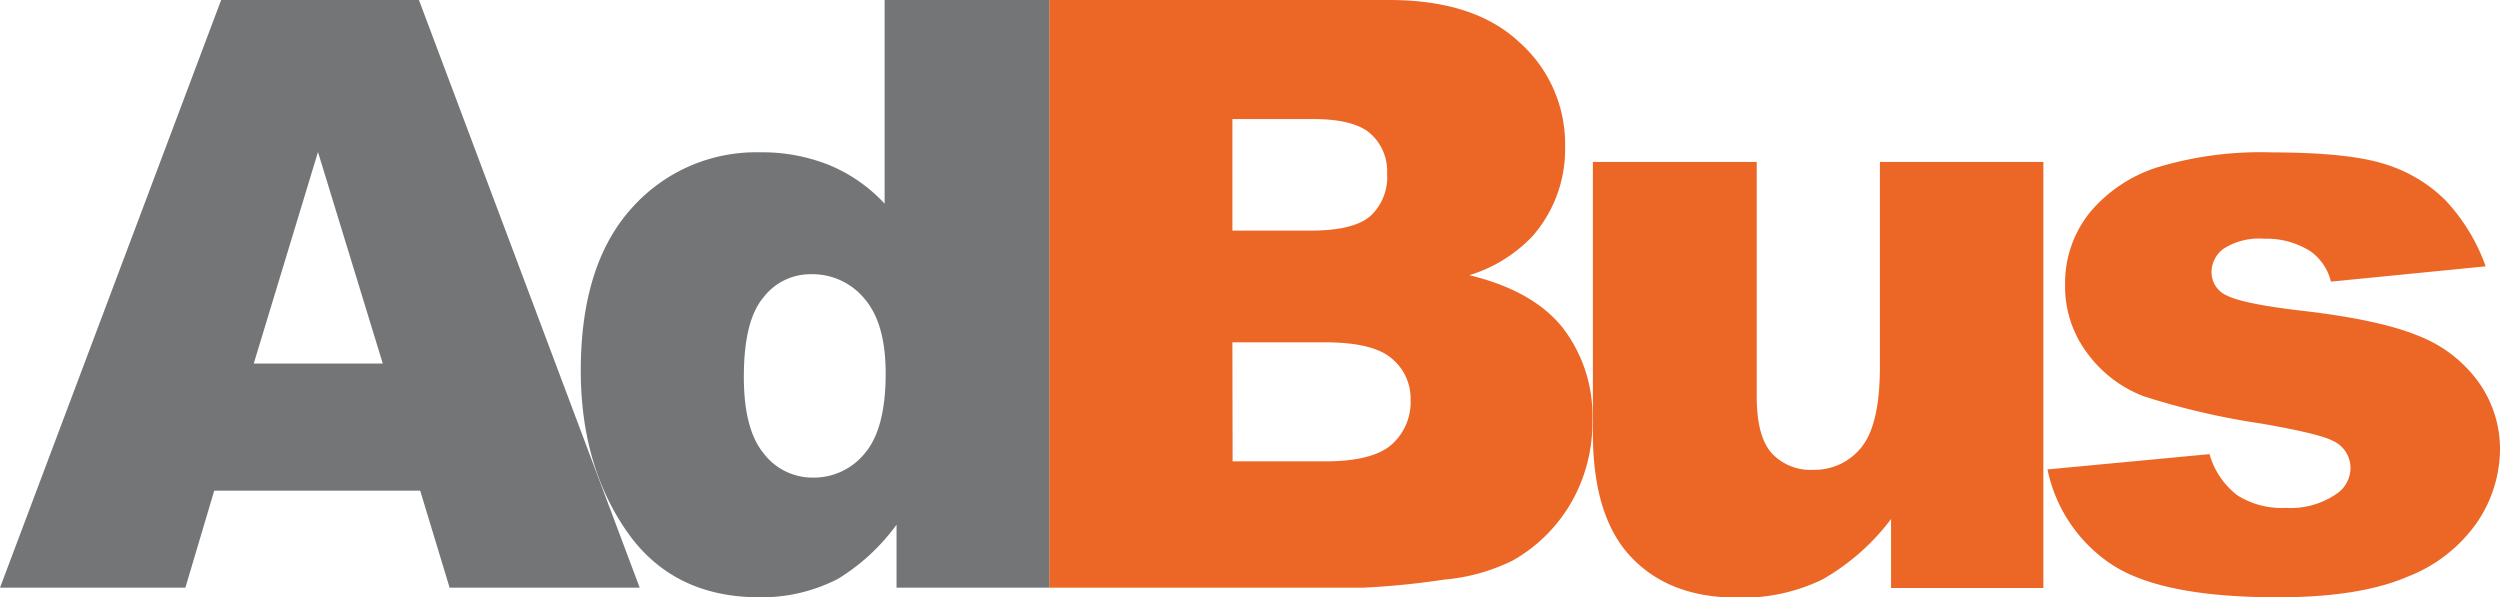 <svg id="Слой_1" data-name="Слой 1" xmlns="http://www.w3.org/2000/svg" width="260" height="62.11"
    viewBox="0 0 260 62.11">
    <defs>
        <style>
            .cls-1 {
                fill: #ec6625;
            }
            .cls-2 {
                fill: #747576;
            }
        </style>
    </defs>
    <title>AdBus logo</title>
    <path class="cls-1"
        d="M243,51.3a8.45,8.45,0,0,1-5.29,1.46,8.66,8.66,0,0,1-5-1.29,8.2,8.2,0,0,1-2.92-4.3l-16.85,1.59a15.62,15.62,0,0,0,6.61,9.84q5.15,3.45,17.28,3.46,8.6,0,13.57-2.15a15.64,15.64,0,0,0,7.3-5.77A13.68,13.68,0,0,0,260,46.69a11.94,11.94,0,0,0-2.19-6.95,13.9,13.9,0,0,0-6.31-4.88q-4.12-1.71-12.59-2.66-5.59-.68-7.26-1.5A2.64,2.64,0,0,1,230,28.24a3,3,0,0,1,1.31-2.47,6.86,6.86,0,0,1,4.19-1,8.48,8.48,0,0,1,4.83,1.33,5.5,5.5,0,0,1,2.09,3.13l16.09-1.59a19.68,19.68,0,0,0-4.19-6.88A15.32,15.32,0,0,0,248,17q-3.76-1.2-11.69-1.21a37.18,37.18,0,0,0-12,1.57,15.13,15.13,0,0,0-7,4.72,11.71,11.71,0,0,0-2.54,7.54,11.5,11.5,0,0,0,2.36,7.12A13,13,0,0,0,223,41.17,77.06,77.06,0,0,0,235.24,44c3.94.69,6.38,1.28,7.29,1.75a3.09,3.09,0,0,1,1.92,2.83A3.25,3.25,0,0,1,243,51.3Z"
        transform="translate(0 0.06)" />
    <path class="cls-1"
        d="M165.66,16.78V45q0,8.7,4,12.9t11,4.19a19,19,0,0,0,8.86-1.88,23.41,23.41,0,0,0,7.15-6.29v7.17h15.84V16.78h-17V38.09q0,6-1.93,8.38a6.22,6.22,0,0,1-5,2.33,5.46,5.46,0,0,1-4.34-1.75q-1.55-1.75-1.54-5.92V16.78Z"
        transform="translate(0 0.06)" />
    <path class="cls-1"
        d="M141.72,61.06a82,82,0,0,0,8.46-.84,19.91,19.91,0,0,0,7.17-2,16.28,16.28,0,0,0,6.05-6,16.71,16.71,0,0,0,2.21-8.55A15,15,0,0,0,162.5,34q-3.1-3.85-9.69-5.44a15.13,15.13,0,0,0,6.59-4.08,13.7,13.7,0,0,0,3.37-9.3A14.15,14.15,0,0,0,158,4.32Q153.32-.06,144.47-.06H109.12V61.06ZM128.17,12.32h8.34q4.29,0,6,1.5A5.23,5.23,0,0,1,144.26,18a5.52,5.52,0,0,1-1.73,4.4c-1.15,1-3.2,1.52-6.15,1.52h-8.21Zm0,23.22h9.59q5,0,6.94,1.65a5.39,5.39,0,0,1,2,4.36,5.87,5.87,0,0,1-2,4.65c-1.33,1.15-3.63,1.72-6.88,1.72h-9.63Z"
        transform="translate(0 0.06)" />
    <path class="cls-2"
        d="M87.15,60.14a21.22,21.22,0,0,0,6.09-5.63v6.55h15.88V-.06H92V21.12a16.39,16.39,0,0,0-5.73-4,18.68,18.68,0,0,0-7.19-1.34,17.3,17.3,0,0,0-13.41,5.84q-5.26,5.84-5.27,16.84,0,9.84,4.77,16.72T79,62.06A17.33,17.33,0,0,0,87.15,60.14ZM79.36,30.92a6.15,6.15,0,0,1,5-2.46A7,7,0,0,1,89.9,31c1.48,1.71,2.21,4.3,2.21,7.78,0,3.83-.72,6.6-2.16,8.29a6.83,6.83,0,0,1-5.42,2.54,6.36,6.36,0,0,1-5.11-2.52c-1.38-1.68-2.06-4.33-2.06-7.94C77.36,35.31,78,32.56,79.36,30.92Z"
        transform="translate(0 0.06)" />
    <path class="cls-2" d="M23-.06,0,61.06H19.28l3-10.09H43.7l3.06,10.09H66.53L43.57-.06Zm3.39,37.81,6.68-22,6.74,22Z"
        transform="translate(0 0.06)" />
</svg>